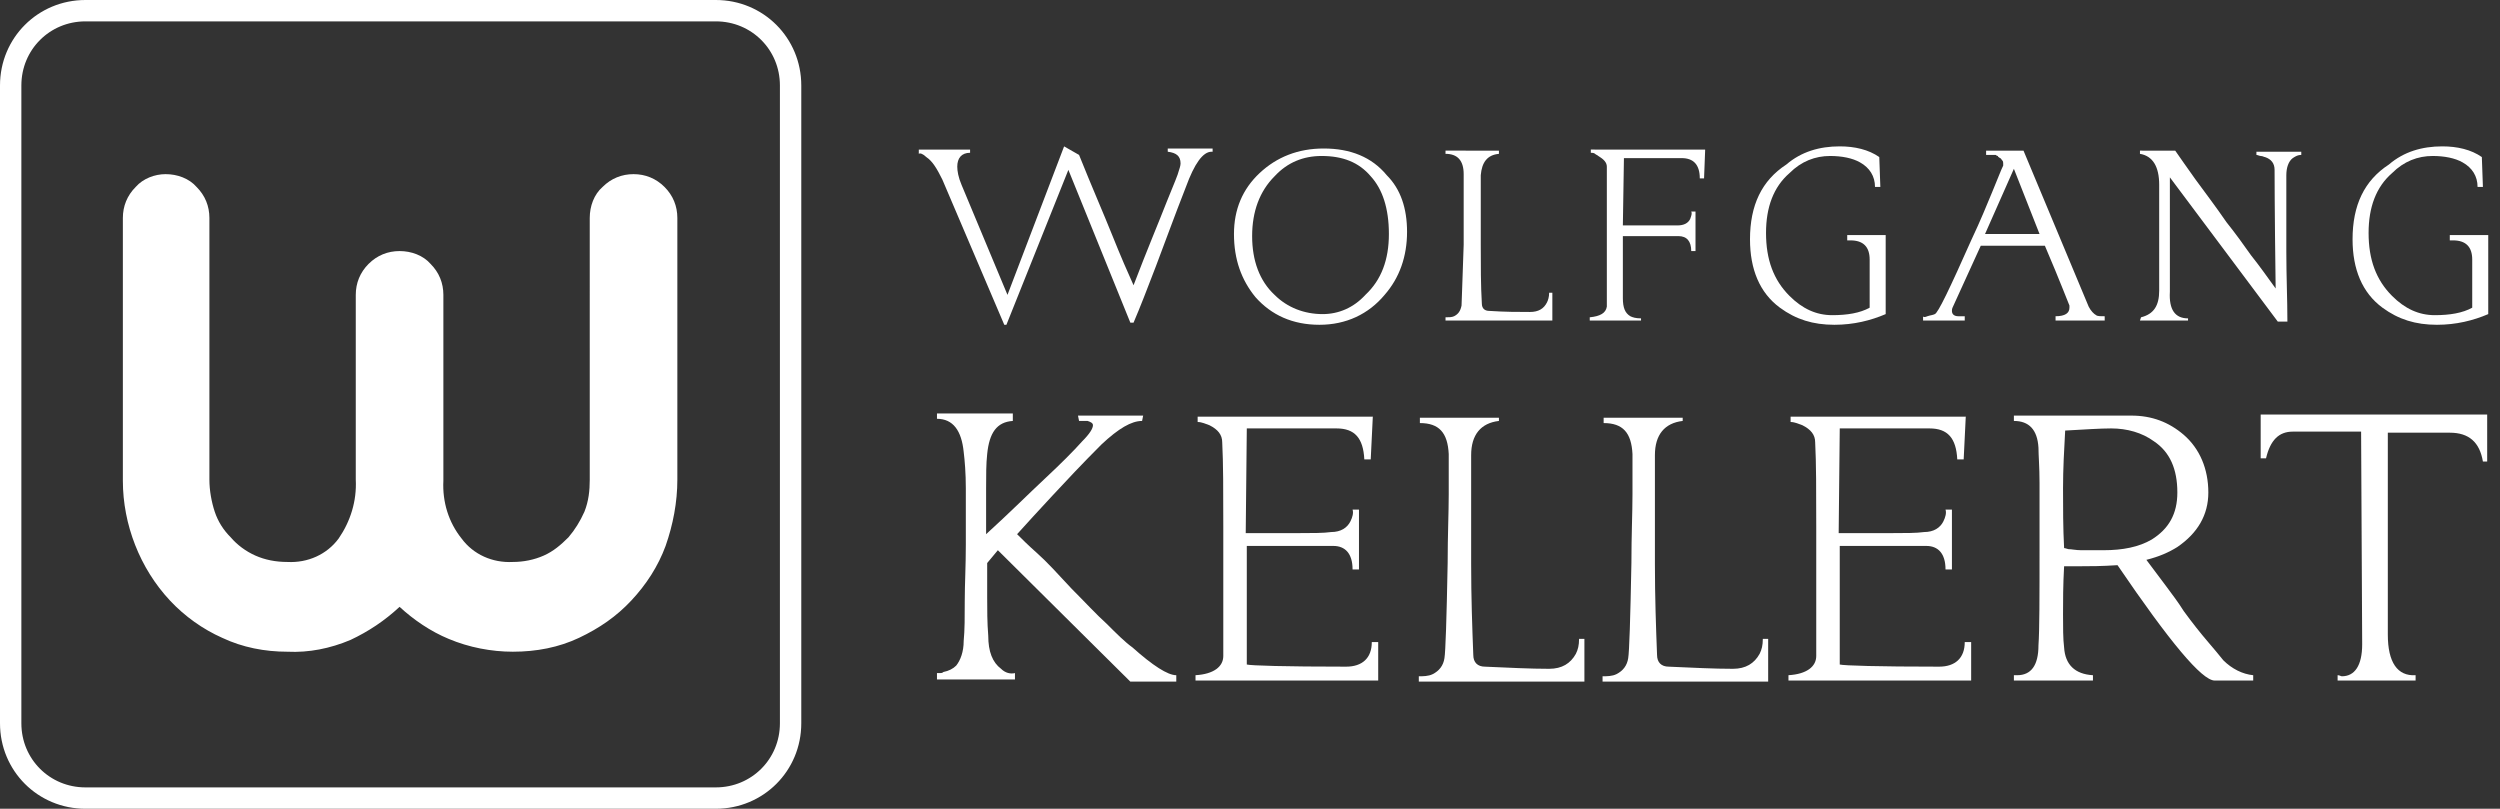 <?xml version="1.0" encoding="utf-8"?>
<!-- Generator: Adobe Illustrator 24.1.0, SVG Export Plug-In . SVG Version: 6.00 Build 0)  -->
<svg version="1.1" id="LOGOTIPO_INICIO" xmlns="http://www.w3.org/2000/svg" xmlns:xlink="http://www.w3.org/1999/xlink" x="0px"
	 y="0px" width="234px" height="75.7px" viewBox="0 0 234 75.7" style="enable-background:new 0 0 234 75.7;" xml:space="preserve">
<rect x="0" y="0" width="234" height="75.7" fill="#333333" stroke="none"/>
<style type="text/css">
	.st0{fill:none;}
	.st1{fill:none;stroke:#FFFFFF;stroke-width:2;}
	.st2{fill:#FFFFFF;}
	.st3{enable-background:new    ;}
</style>
<g id="Rectángulo_2">
	<path class="st0" d="M8,0h59c4.4,0,8,3.6,8,8v59.7c0,4.4-3.6,8-8,8H8c-4.4,0-8-3.6-8-8V8C0,3.6,3.6,0,8,0z"/>
	<path class="st1" d="M8,1h59c3.9,0,7,3.1,7,7v59.7c0,3.9-3.1,7-7,7H8c-3.9,0-7-3.1-7-7V8C1,4.1,4.1,1,8,1z"/>
</g>
<path id="Trazado_1" class="st2" d="M11.5,20.4c0-1.1,0.4-2.1,1.2-2.9c0.7-0.8,1.8-1.2,2.8-1.2c1.1,0,2.2,0.4,2.9,1.2
	c0.8,0.8,1.2,1.8,1.2,2.9v24.5c0,1,0.2,2.1,0.5,3c0.3,0.9,0.8,1.7,1.5,2.4c0.6,0.7,1.4,1.3,2.3,1.7c0.9,0.4,1.9,0.6,3,0.6
	c1.9,0.1,3.7-0.7,4.8-2.2c1.1-1.6,1.7-3.5,1.6-5.5V27.6c0-1.1,0.4-2.1,1.2-2.9c0.8-0.8,1.8-1.2,2.9-1.2c1.1,0,2.2,0.4,2.9,1.2
	c0.8,0.8,1.2,1.8,1.2,2.9V45c-0.1,2,0.5,3.9,1.7,5.4c1.1,1.5,2.9,2.3,4.8,2.2c1,0,2-0.2,2.9-0.6c0.9-0.4,1.6-1,2.3-1.7
	c0.6-0.7,1.1-1.5,1.5-2.4c0.4-1,0.5-2,0.5-3V20.4c0-1.1,0.4-2.2,1.2-2.9c0.8-0.8,1.8-1.2,2.9-1.2c1.1,0,2.1,0.4,2.9,1.2
	c0.8,0.8,1.2,1.8,1.2,2.9v24.5c0,2.1-0.4,4.2-1.1,6.2c-0.7,1.9-1.8,3.6-3.2,5.1c-1.4,1.5-3,2.6-4.9,3.5c-1.9,0.9-4,1.3-6.2,1.3
	c-2,0-4.1-0.4-6-1.2c-1.7-0.7-3.3-1.8-4.6-3c-1.4,1.3-2.9,2.3-4.6,3.1c-1.9,0.8-3.9,1.2-5.9,1.1c-2.1,0-4.2-0.4-6.1-1.3
	c-1.8-0.8-3.5-2-4.9-3.5c-2.8-3-4.4-7.1-4.4-11.2L11.5,20.4z"/>
<g class="st3">
	<path class="st2" d="M94.8,38.9v0.5c-1.5,0.1-2.2,1.1-2.4,3.1c-0.1,0.9-0.1,2-0.1,3.2c0,1.3,0,2.7,0,4.3c2.2-2,4-3.8,5.5-5.2
		c1.5-1.4,2.7-2.6,3.5-3.5c0.7-0.7,1-1.2,1-1.5c0-0.2-0.2-0.3-0.5-0.4H101l-0.1-0.5h6.1l-0.1,0.5c-1,0-2.2,0.7-3.8,2.2
		c-1.8,1.8-3.3,3.4-4.6,4.8c-1.3,1.4-2.4,2.6-3.3,3.6c0.4,0.4,1,1,1.9,1.8s1.9,1.9,3.2,3.3c1.3,1.3,2.3,2.4,3.3,3.3
		c0.9,0.9,1.7,1.7,2.4,2.2c1.9,1.7,3.3,2.6,4.1,2.6c0,0,0,0.2,0,0.6h-4.3L93.4,51.5l-1,1.2c0,1,0,2.1,0,3.2c0,1.1,0,2.4,0.1,3.6
		c0,1.5,0.4,2.5,1.2,3.1c0.4,0.4,0.9,0.5,1.3,0.4c0,0.3,0,0.5,0,0.6h-7.3v-0.6c0,0,0.1,0,0.1,0c0,0,0.1,0,0.2,0s0.2,0,0.3-0.1
		c0.5-0.1,0.9-0.3,1.2-0.6c0.4-0.5,0.7-1.3,0.7-2.3c0.1-1,0.1-2.3,0.1-3.8c0-1.5,0.1-3.2,0.1-5.2c0-2.1,0-3.9,0-5.3
		c0-1.4-0.1-2.6-0.2-3.4c-0.2-2-1-3.1-2.5-3.1v-0.5H94.8z"/>
	<path class="st2" d="M128.5,38.9l-0.2,4.1h-0.6c-0.1-2-0.9-2.9-2.6-2.9l-8.4,0l-0.1,9.8c1.9,0,3.6,0,4.9,0c1.3,0,2.4,0,3.1-0.1
		c0.9,0,1.5-0.4,1.8-1c0.2-0.4,0.3-0.8,0.2-1.1h0.6v5.6h-0.6c0-1.5-0.7-2.2-1.8-2.2l-8.1,0c0-0.1,0,0.3,0,1.2c0,0.8,0,2.1,0,3.9v6
		c0.4,0.1,3.5,0.2,9.3,0.2c1.5,0,2.4-0.8,2.4-2.3c0.2,0,0.4,0,0.6,0c0,0.6,0,1.2,0,1.8c0,0.6,0,1.2,0,1.8h-17.1l0-0.5
		c1.7-0.1,2.6-0.8,2.6-1.8c0-4.8,0-8.8,0-12.1c0-3.3,0-6-0.1-7.9c0-0.7-0.4-1.2-1.2-1.6c-0.3-0.1-0.7-0.3-1.1-0.3v-0.5H128.5z"/>
	<path class="st2" d="M140.3,38.9v0.5c-1.7,0.2-2.6,1.3-2.6,3.2c0,3.7,0,7.1,0,10.2c0,3.1,0.1,5.9,0.2,8.5c0,0.7,0.4,1.1,1.1,1.1
		c2.3,0.1,4.2,0.2,6,0.2c1.2,0,2-0.5,2.5-1.4c0.2-0.4,0.3-0.8,0.3-1.4h0.5v4h-15.5v-0.5c0.4,0,0.9,0,1.3-0.2c0.6-0.3,1-0.8,1.1-1.5
		c0.1-0.6,0.2-3.6,0.3-8.9c0-2.6,0.1-4.7,0.1-6.4c0-1.7,0-3,0-3.8c-0.1-2-0.9-2.9-2.7-2.9v-0.5H140.3z"/>
	<path class="st2" d="M157.5,38.9v0.5c-1.7,0.2-2.6,1.3-2.6,3.2c0,3.7,0,7.1,0,10.2c0,3.1,0.1,5.9,0.2,8.5c0,0.7,0.4,1.1,1.1,1.1
		c2.3,0.1,4.2,0.2,6,0.2c1.2,0,2-0.5,2.5-1.4c0.2-0.4,0.3-0.8,0.3-1.4h0.5v4H150v-0.5c0.4,0,0.9,0,1.3-0.2c0.6-0.3,1-0.8,1.1-1.5
		c0.1-0.6,0.2-3.6,0.3-8.9c0-2.6,0.1-4.7,0.1-6.4c0-1.7,0-3,0-3.8c-0.1-2-0.9-2.9-2.7-2.9v-0.5H157.5z"/>
	<path class="st2" d="M184,38.9l-0.2,4.1h-0.6c-0.1-2-0.9-2.9-2.6-2.9l-8.4,0l-0.1,9.8c1.9,0,3.6,0,4.9,0c1.3,0,2.4,0,3.1-0.1
		c0.9,0,1.5-0.4,1.8-1c0.2-0.4,0.3-0.8,0.2-1.1h0.6v5.6h-0.6c0-1.5-0.7-2.2-1.8-2.2l-8.1,0c0-0.1,0,0.3,0,1.2c0,0.8,0,2.1,0,3.9v6
		c0.4,0.1,3.5,0.2,9.3,0.2c1.5,0,2.4-0.8,2.4-2.3c0.2,0,0.4,0,0.6,0c0,0.6,0,1.2,0,1.8s0,1.2,0,1.8h-17.1l0-0.5
		c1.7-0.1,2.6-0.8,2.6-1.8c0-4.8,0-8.8,0-12.1c0-3.3,0-6-0.1-7.9c0-0.7-0.4-1.2-1.2-1.6c-0.3-0.1-0.7-0.3-1.1-0.3v-0.5H184z"/>
	<path class="st2" d="M207.3,63.7c-1.2,0-4.2-3.6-9.1-10.8c-1.5,0.1-2.6,0.1-3.4,0.1c-0.8,0-1.4,0-1.6,0c-0.1,1.8-0.1,3.3-0.1,4.5
		s0,2.3,0.1,3.1c0.1,1.6,1,2.5,2.7,2.6v0.5h-7.4v-0.5c0.1,0,0.2,0,0.3,0c1.3,0,2-0.9,2-2.8c0.1-1.4,0.1-4.5,0.1-9.2c0-2.4,0-4.4,0-6
		c0-1.5-0.1-2.6-0.1-3.3c-0.1-1.7-0.9-2.5-2.3-2.5v-0.5h11c1.9,0,3.5,0.6,4.9,1.8c1.5,1.3,2.3,3.2,2.3,5.4c0,2.1-1,3.8-2.9,5.1
		c-0.8,0.5-1.7,0.9-2.9,1.2c0.6,0.8,1.2,1.6,1.8,2.4c0.6,0.8,1.2,1.6,1.7,2.4c0.8,1.1,1.6,2.1,2.2,2.8c0.6,0.7,1.1,1.3,1.5,1.8
		c0.8,0.8,1.8,1.3,2.8,1.4v0.5H207.3z M203.8,46.1c0-2.2-0.7-3.8-2.2-4.8c-1.1-0.8-2.5-1.2-4-1.2c-1,0-2.5,0.1-4.3,0.2
		c-0.1,1.8-0.2,3.6-0.2,5.4c0,1.8,0,3.7,0.1,5.6c0,0,0.1,0,0.4,0.1c0.3,0,0.7,0.1,1.2,0.1c0.3,0,0.7,0,1,0c0.4,0,0.7,0,1.1,0
		c1.8,0,3.3-0.3,4.5-1C203,49.5,203.8,48.1,203.8,46.1z"/>
	<path class="st2" d="M232.8,38.9v4.3h-0.4c-0.3-1.8-1.3-2.7-3.1-2.7h-5.8c0-0.1,0,0.5,0,1.8s0,3.5,0,6.4c0,2.9,0,5.2,0,7
		c0,1.8,0,3,0,3.7c0,2.6,0.9,3.9,2.6,3.8v0.5h-7.3v-0.5c0.2,0,0.3,0.1,0.4,0.1c1.2,0,1.9-1,1.9-3L221,40.4h-6.4
		c-1.3,0-2.1,0.8-2.5,2.5h-0.5v-4.1H232.8z"/>
</g>
<g class="st3">
	<path class="st2" d="M90.8,14v0.3c-0.8,0-1.2,0.5-1.2,1.3c0,0.4,0.1,1,0.4,1.7l4.3,10.3l5.3-13.9l1.4,0.8c1.2,3,2.3,5.5,3.1,7.5
		s1.5,3.6,2,4.7c1.3-3.4,2.4-6,3.1-7.8c0.7-1.7,1.1-2.7,1.1-2.8c0.1-0.3,0.2-0.6,0.2-0.8c0-0.7-0.4-1-1.2-1.1v-0.3h4.2v0.3
		c0,0-0.1,0-0.1,0c-0.8,0-1.6,1.1-2.4,3.3c-1.1,2.8-2,5.3-2.8,7.4c-0.8,2.1-1.5,3.9-2.1,5.3h-0.3L100,15.9l-5.8,14.5H94l-5.8-13.6
		c-0.5-1-0.9-1.7-1.5-2.1c-0.3-0.3-0.6-0.4-0.7-0.3V14H90.8z"/>
	<path class="st2" d="M131.7,21.7c0,2.3-0.7,4.3-2.1,5.9c-1.5,1.8-3.6,2.8-6.1,2.8c-2.5,0-4.5-0.9-6-2.6c-1.3-1.6-2-3.5-2-5.9
		c0-2.3,0.8-4.2,2.4-5.7c1.6-1.5,3.6-2.3,6-2.3c2.5,0,4.5,0.8,5.9,2.5C131.1,17.7,131.7,19.5,131.7,21.7z M130,21.9
		c0-2.4-0.6-4.2-1.7-5.4c-1.1-1.3-2.6-1.9-4.6-1.9c-1.7,0-3.2,0.6-4.4,1.9c-1.4,1.4-2.1,3.3-2.1,5.6c0,2.3,0.7,4.2,2.1,5.5
		c1.2,1.2,2.8,1.8,4.5,1.8c1.5,0,2.9-0.6,4-1.8C129.3,26.2,130,24.3,130,21.9z"/>
	<path class="st2" d="M140.3,14.1v0.3c-1.1,0.1-1.6,0.8-1.7,2c0,2.4,0,4.6,0,6.5c0,2,0,3.8,0.1,5.5c0,0.5,0.3,0.7,0.7,0.7
		c1.5,0.1,2.7,0.1,3.8,0.1c0.8,0,1.3-0.3,1.6-0.9c0.1-0.2,0.2-0.5,0.2-0.9h0.3V30h-10v-0.3c0.3,0,0.6,0,0.8-0.1
		c0.4-0.2,0.6-0.5,0.7-1c0-0.4,0.1-2.3,0.2-5.7c0-1.7,0-3,0-4.1s0-1.9,0-2.5c0-1.3-0.6-1.9-1.7-1.9v-0.3H140.3z"/>
	<path class="st2" d="M159.6,14.1l-0.1,2.6h-0.4c0-1.3-0.6-1.9-1.7-1.9l-5.4,0l-0.1,6.3c2.5,0,4.2,0,5.1,0c0.6,0,1-0.2,1.2-0.6
		c0.1-0.3,0.2-0.5,0.1-0.7h0.4v3.7h-0.4c0-0.9-0.4-1.4-1.2-1.4l-5.2,0l0,5.8c0,0.9,0.2,1.4,0.7,1.7c0.2,0.1,0.5,0.2,1,0.2V30h-4.8
		l0-0.3c1-0.1,1.5-0.4,1.6-1c0-0.1,0-0.7,0-1.8c0-1.1,0-2.6,0-4.6c0-1.7,0-3.1,0-4.2c0-1.1,0-1.9,0-2.5c0-0.4-0.3-0.7-0.8-1
		c-0.1-0.1-0.2-0.1-0.3-0.2s-0.3-0.1-0.4-0.1v-0.3H159.6z"/>
	<path class="st2" d="M172.2,13.7c1.4,0,2.7,0.3,3.7,1l0.1,2.8h-0.5c0-1-0.5-1.8-1.4-2.3c-0.7-0.4-1.7-0.6-2.8-0.6
		c-1.4,0-2.7,0.5-3.8,1.6c-1.5,1.3-2.2,3.2-2.2,5.6c0,2.5,0.7,4.4,2.2,5.9c1.2,1.2,2.5,1.8,4,1.8c1.4,0,2.6-0.2,3.5-0.7
		c0-0.9,0-1.7,0-2.4s0-1.4,0-2.1c0-1.2-0.6-1.8-1.8-1.8c-0.1,0-0.2,0-0.3,0V22l3.6,0l0,7.4c-1.4,0.6-3,1-4.8,1c-2,0-3.6-0.5-5.1-1.6
		c-1.9-1.4-2.8-3.6-2.8-6.4c0-3.2,1.1-5.5,3.4-7C168.6,14.2,170.3,13.7,172.2,13.7z"/>
	<path class="st2" d="M192.4,30l0-0.4c0.9,0,1.3-0.3,1.3-0.8c0,0,0-0.1,0-0.2c-0.1-0.2-0.8-2.1-2.3-5.6h-6l-2.6,5.7
		c-0.1,0.2-0.1,0.3-0.1,0.4c0,0.3,0.2,0.5,0.6,0.5c0.1,0,0.2,0,0.3,0c0.1,0,0.2,0,0.3,0V30h-3.9c0,0,0-0.1,0-0.4
		c0,0.1,0.2,0.1,0.4,0c0.3-0.1,0.5-0.1,0.7-0.2c0.3-0.1,1.4-2.4,3.4-6.9c0.9-1.9,1.5-3.4,2-4.6c0.5-1.2,0.8-2,1-2.4
		c0-0.1,0-0.1,0-0.2c0-0.1,0-0.2-0.1-0.3s-0.1-0.2-0.2-0.2c-0.1-0.1-0.2-0.1-0.2-0.2c-0.1,0-0.2-0.1-0.2-0.1c-0.1,0-0.3,0-0.4,0
		s-0.3,0-0.5,0v-0.4h3.5l6.1,14.6c0.2,0.4,0.5,0.7,0.7,0.8c0.1,0.1,0.4,0.1,0.8,0.1c0,0,0,0.1,0,0.2c0,0.1,0,0.1,0,0.2H192.4z
		 M188.5,15.8l-2.7,6.1h5.1L188.5,15.8z"/>
	<path class="st2" d="M203.6,14.1c0.5,0.7,1.1,1.6,1.9,2.7c0.8,1.1,1.8,2.4,2.9,4c0.8,1,1.6,2.1,2.3,3.1c0.8,1,1.5,2,2.3,3.1
		c-0.1-7.4-0.1-11.1-0.1-11.1c0-0.6-0.3-1-0.9-1.2c-0.1,0-0.2-0.1-0.4-0.1c-0.1,0-0.3-0.1-0.4-0.1v-0.3h4.2l0,0.3
		c-0.3,0-0.5,0.1-0.8,0.3c-0.4,0.3-0.6,0.9-0.6,1.6c0,2.5,0,4.9,0,7.2c0,2.3,0.1,4.4,0.1,6.5h-0.9l-10.1-13.5c0,2.8,0,5.1,0,6.8
		c0,1.8,0,3.1,0,3.9c-0.1,1.7,0.5,2.5,1.7,2.5V30h-4.5l0.1-0.3c1.2-0.3,1.7-1.1,1.7-2.5l0-9.9c0-1.7-0.6-2.7-1.8-2.9v-0.3H203.6z"/>
	<path class="st2" d="M228.6,13.7c1.4,0,2.7,0.3,3.7,1l0.1,2.8h-0.5c0-1-0.5-1.8-1.4-2.3c-0.7-0.4-1.7-0.6-2.8-0.6
		c-1.4,0-2.7,0.5-3.8,1.6c-1.5,1.3-2.2,3.2-2.2,5.6c0,2.5,0.7,4.4,2.2,5.9c1.2,1.2,2.5,1.8,4,1.8c1.4,0,2.6-0.2,3.5-0.7
		c0-0.9,0-1.7,0-2.4s0-1.4,0-2.1c0-1.2-0.6-1.8-1.8-1.8c-0.1,0-0.2,0-0.3,0V22l3.6,0l0,7.4c-1.4,0.6-3,1-4.8,1c-2,0-3.6-0.5-5.1-1.6
		c-1.9-1.4-2.8-3.6-2.8-6.4c0-3.2,1.1-5.5,3.4-7C225,14.2,226.7,13.7,228.6,13.7z"/>
</g>
</svg>
